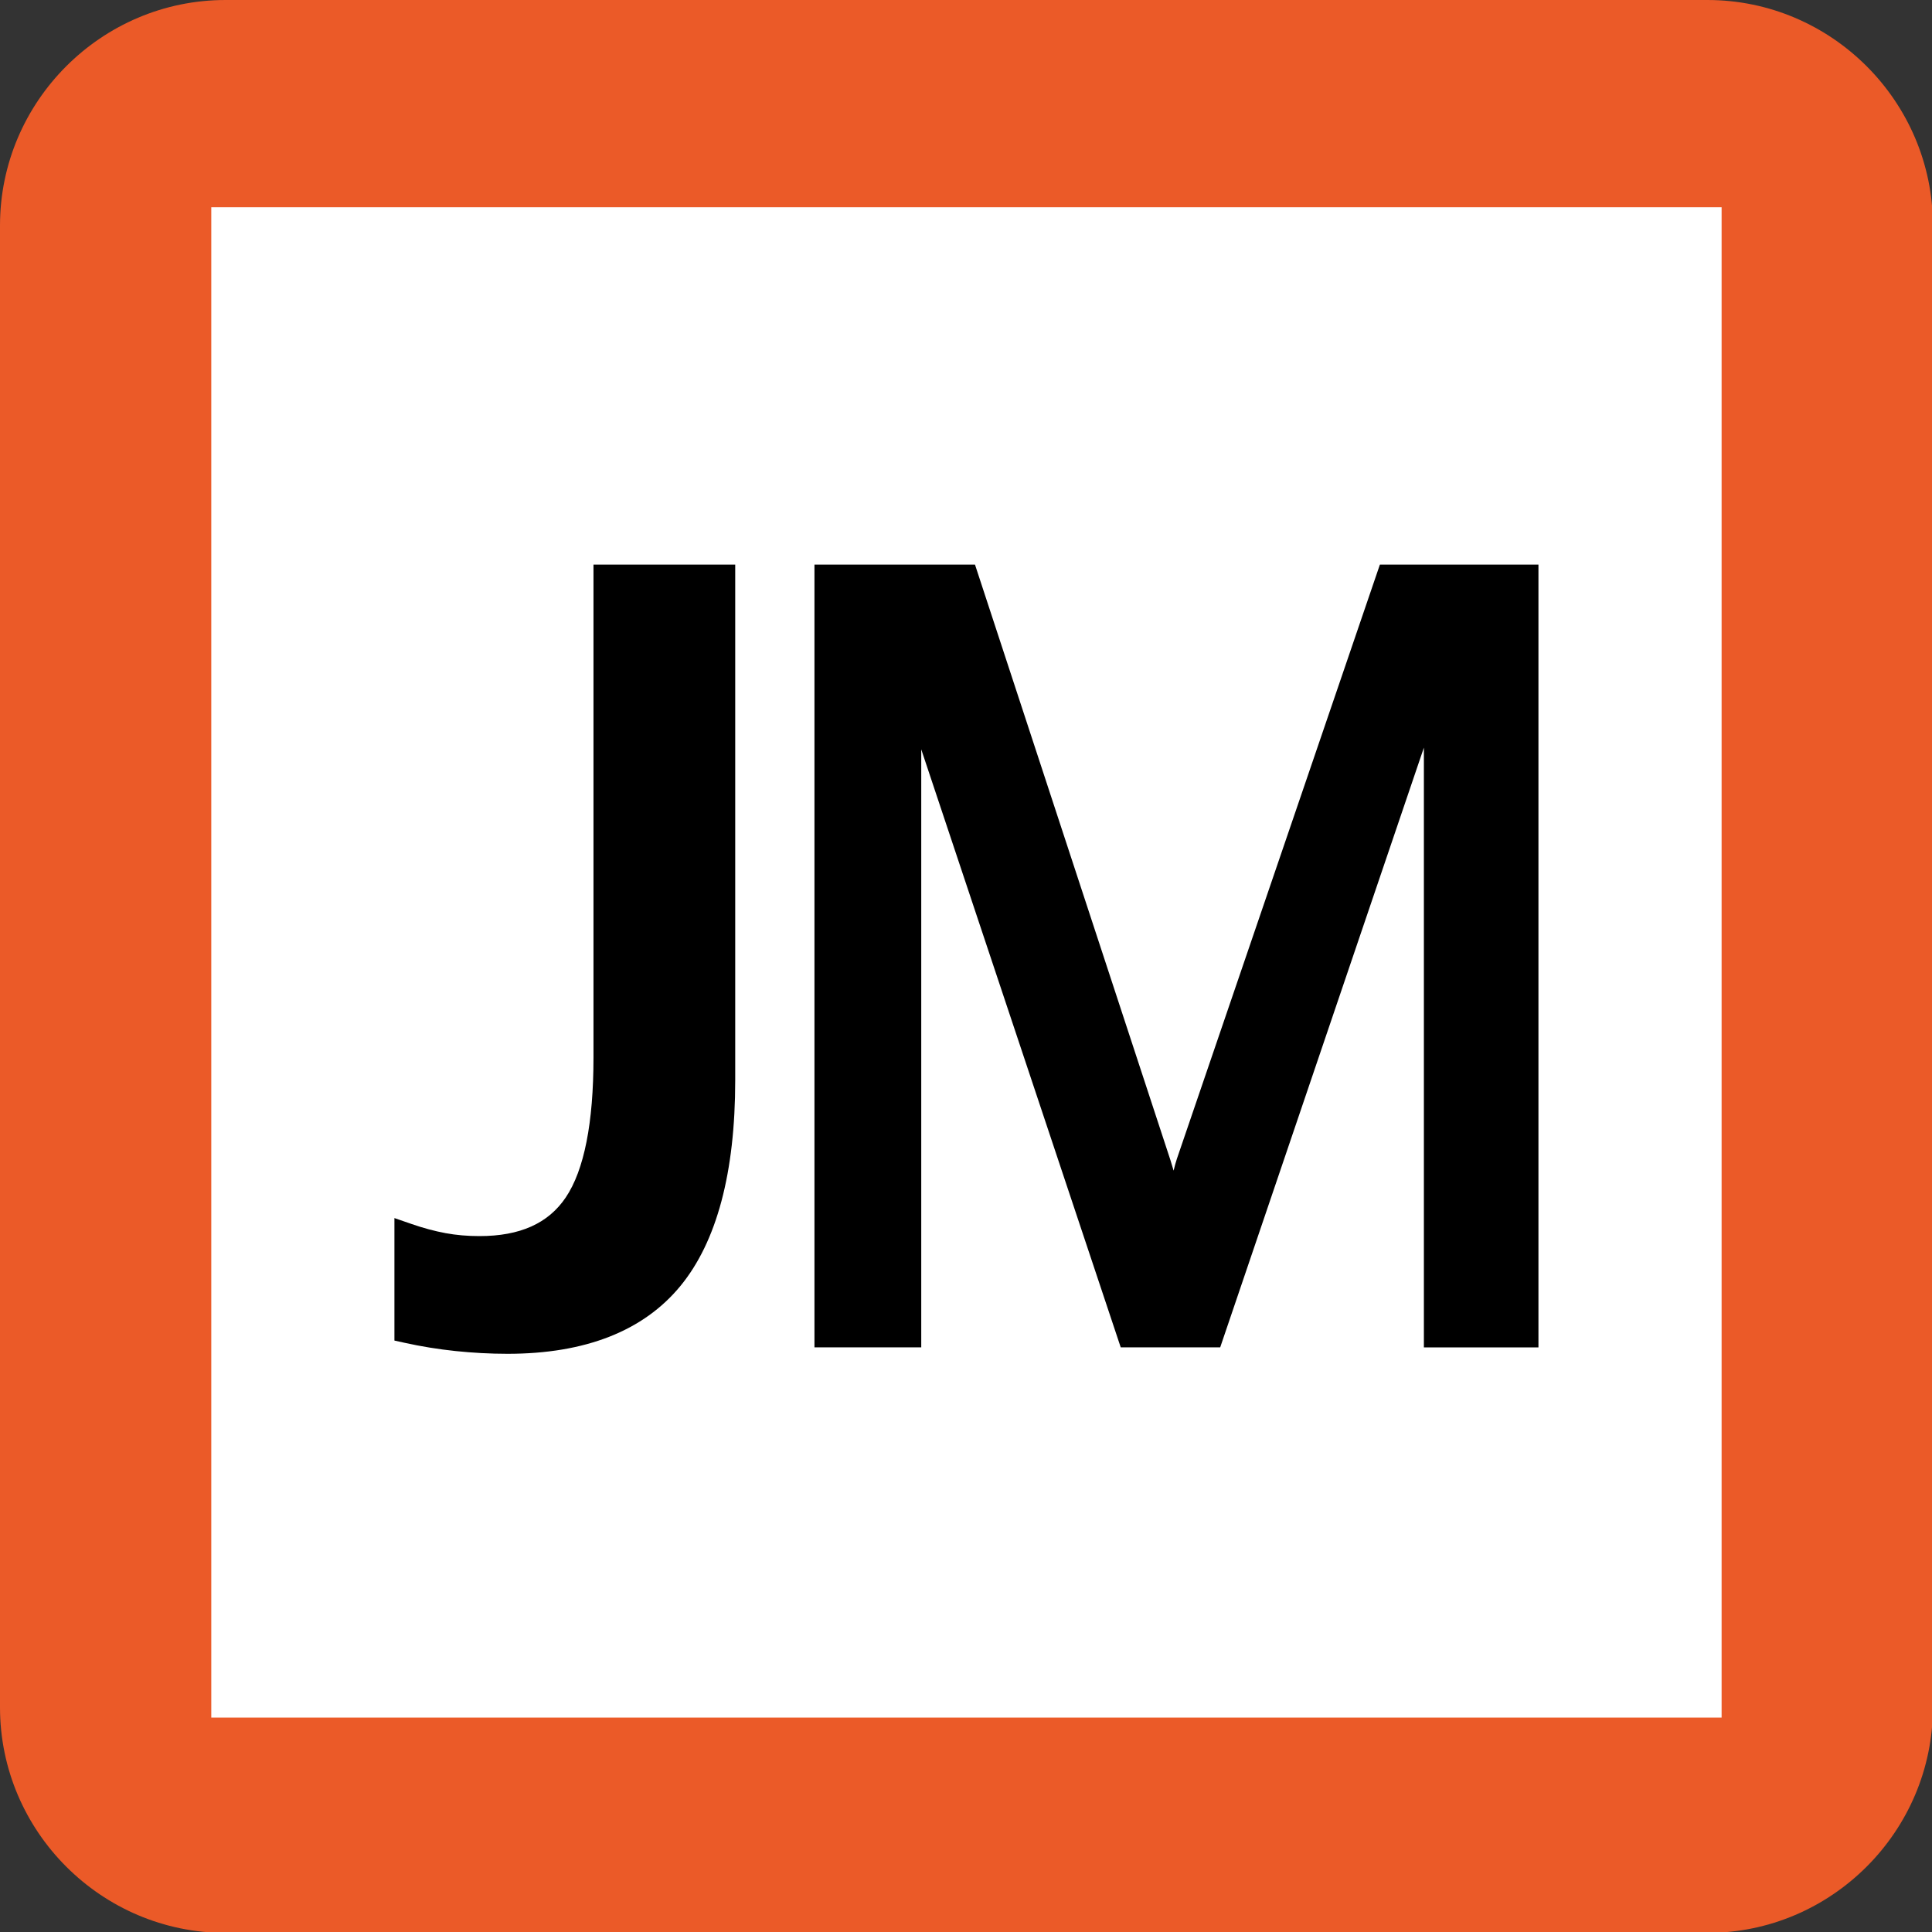 <?xml version="1.0" encoding="UTF-8"?>
<svg width="170px" height="170px" viewBox="0 0 170 170" version="1.1" xmlns="http://www.w3.org/2000/svg" xmlns:xlink="http://www.w3.org/1999/xlink">
    <rect x="0" y="0" width="170" height="170" fill="#333333" stroke="none"/>
    <!-- Generator: Sketch 52.2 (67145) - http://www.bohemiancoding.com/sketch -->
    <title>JR_JM_line_symbol</title>
    <desc>Created with Sketch.</desc>
    <g id="JR_JM_line_symbol" stroke="none" stroke-width="1" fill="none" fill-rule="evenodd">
        <path d="M170.079,150.236 C170.079,161.15 161.15,170.079 150.236,170.079 L19.842,170.079 C8.929,170.079 -2.84217094e-14,161.15 -2.84217094e-14,150.236 L-2.84217094e-14,19.842 C-2.84217094e-14,8.929 8.929,0 19.842,0 L150.236,0 C161.15,0 170.079,8.929 170.079,19.842 L170.079,150.236 Z" id="Path" fill="#EB5A28"></path>
        <rect id="Rectangle" fill="#FFFFFF" x="18.591" y="18.237" width="132.896" height="132.896"></rect>
        <path d="M125.29,118.558 L125.29,65.786 L107.367,118.557 L98.615,118.557 L81.062,65.938 L81.062,118.557 L71.666,118.557 L71.666,49.681 L85.791,49.681 L102.996,102.105 C103.091,102.4 103.182,102.701 103.268,103.005 C103.362,102.603 103.46,102.255 103.56,101.956 L121.419,49.681 L135.371,49.681 L135.371,118.558 L125.29,118.558 Z" id="Path" fill="#000000"></path>
        <path d="M44.662,119.123 C43.14,119.123 41.6,119.039 40.086,118.881 C38.562,118.721 37.054,118.477 35.607,118.156 L34.706,117.959 L34.706,107.18 L36.229,107.707 C37.248,108.061 38.248,108.328 39.202,108.506 C40.139,108.68 41.142,108.766 42.181,108.766 C45.756,108.766 48.243,107.653 49.784,105.362 C51.401,102.958 52.222,98.815 52.222,93.048 L52.222,49.682 L64.693,49.682 L64.693,95.06 C64.693,103.169 63.072,109.255 59.877,113.148 C56.624,117.111 51.505,119.123 44.662,119.123 Z" id="Path" fill="#000000"></path>
    </g>
</svg>